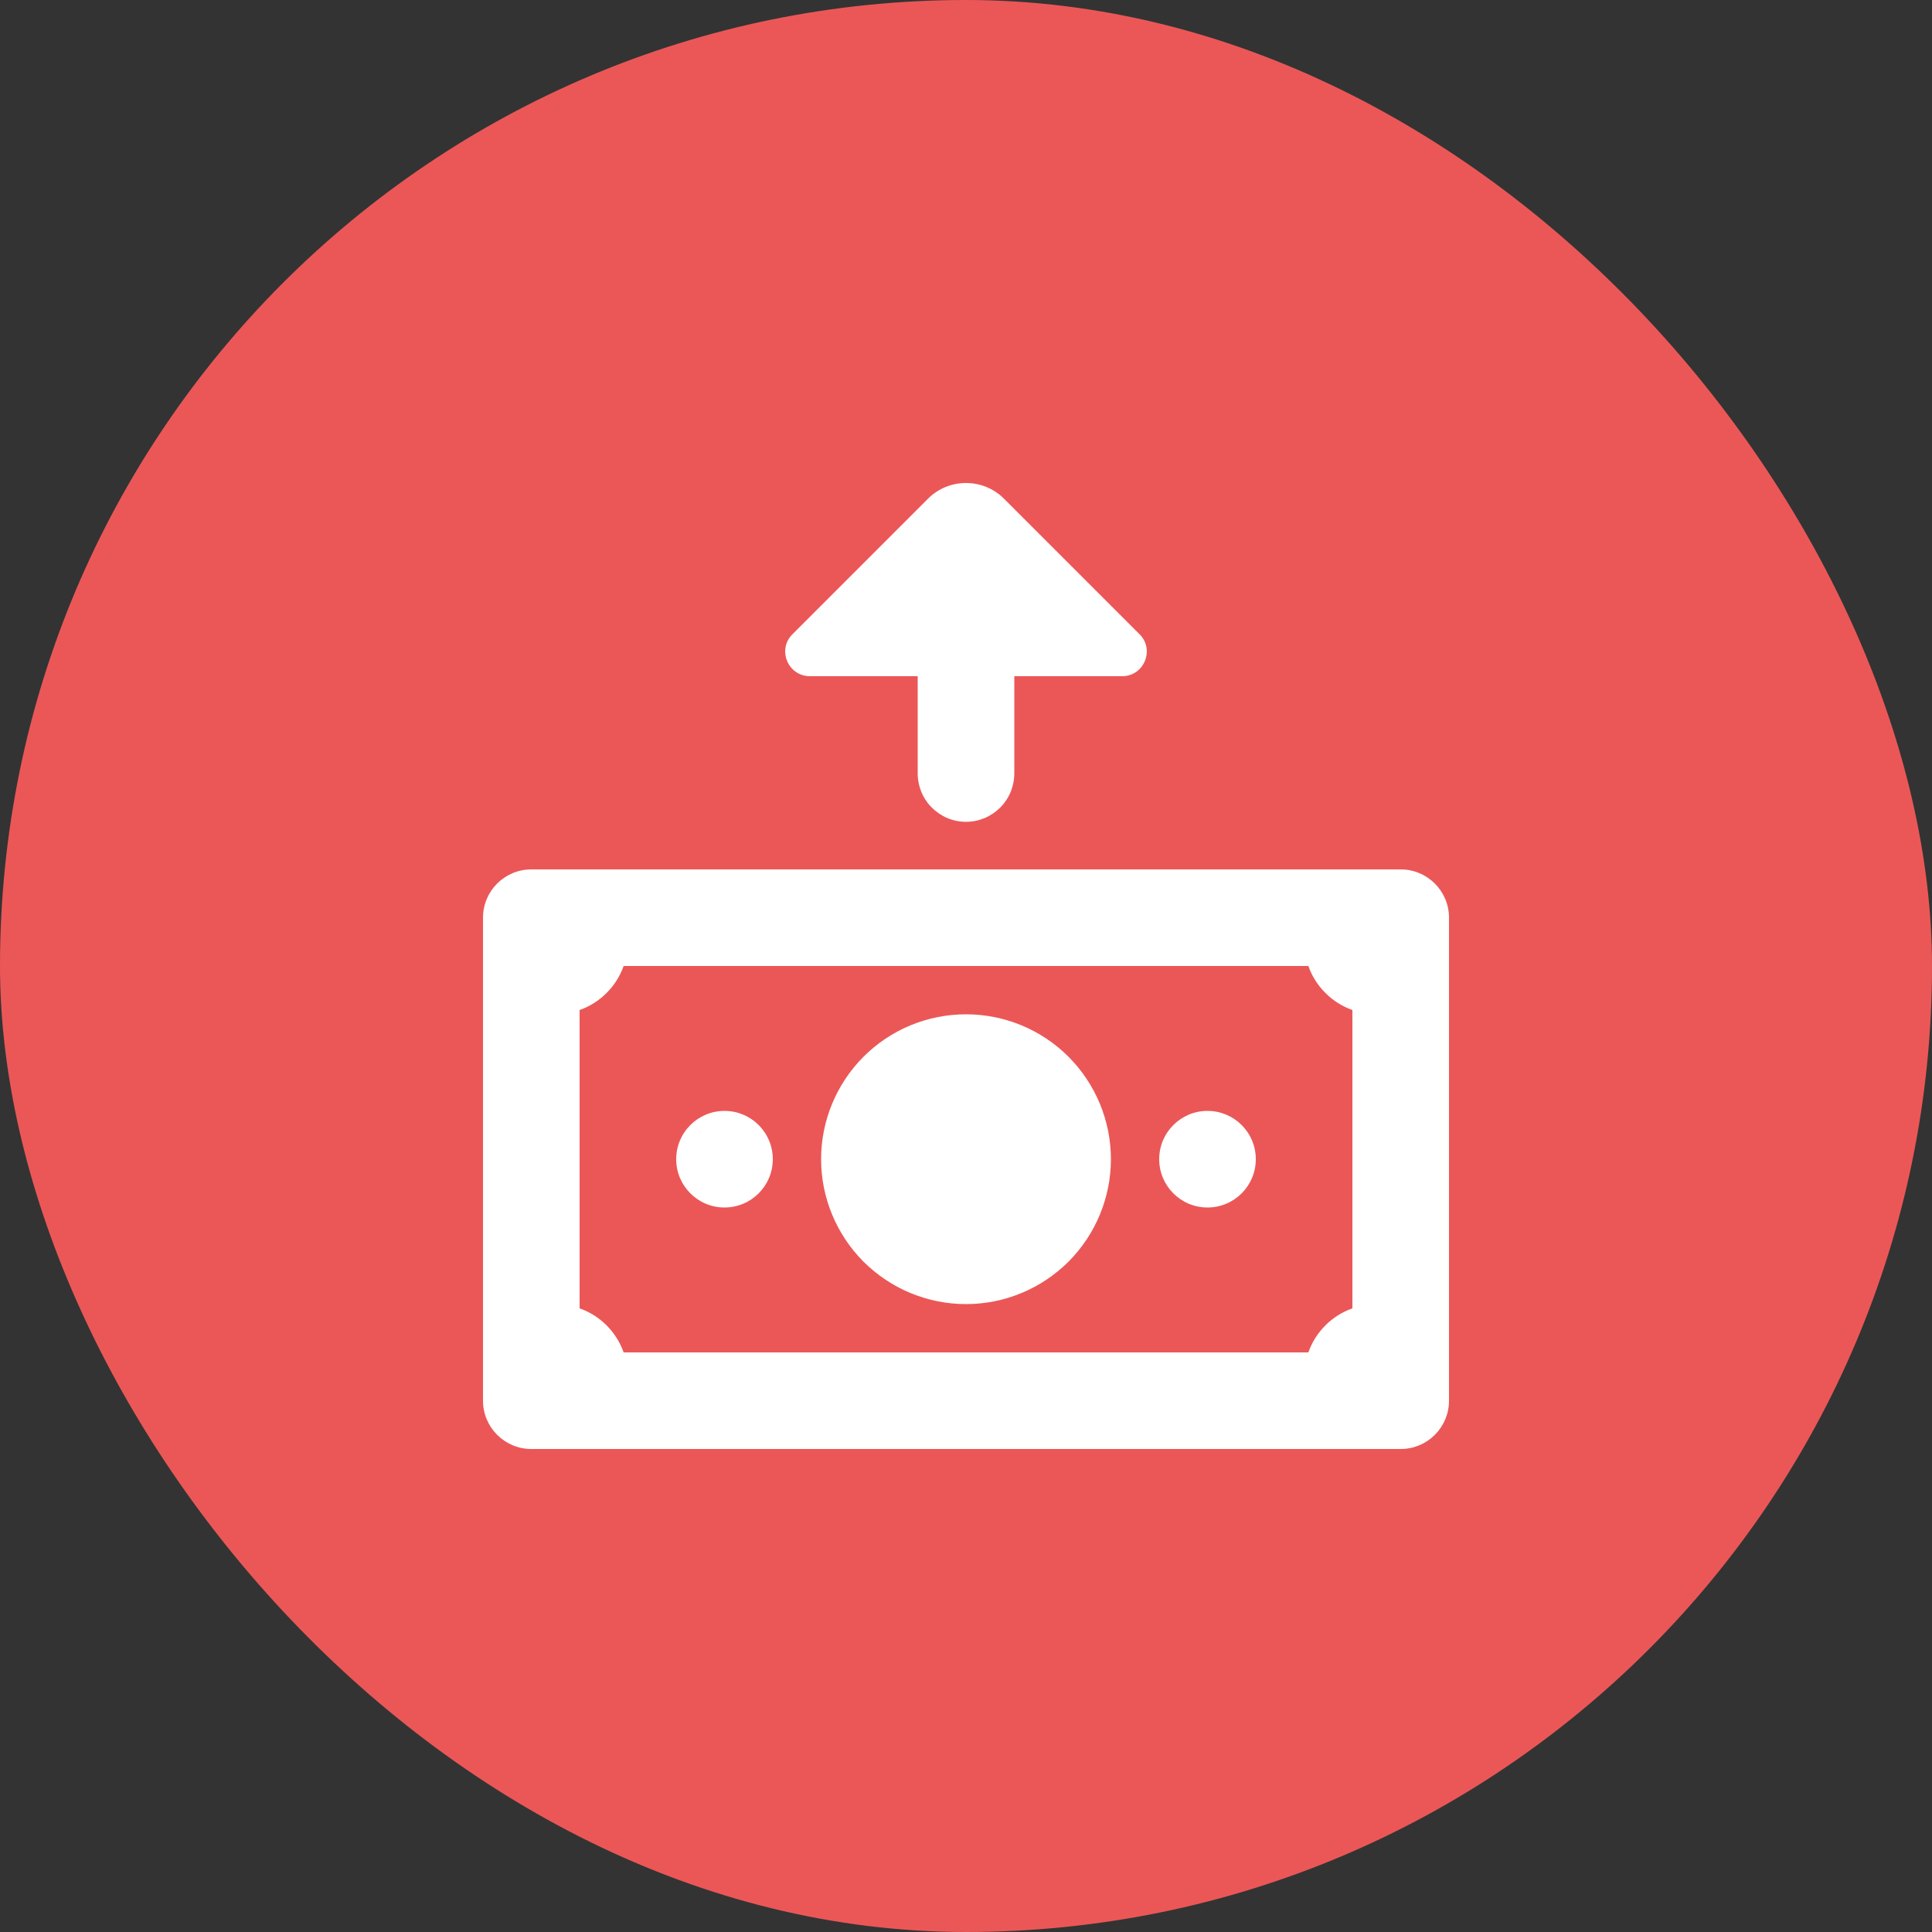 <svg width="24" height="24" viewBox="0 0 24 24" fill="none" xmlns="http://www.w3.org/2000/svg">
<rect x="0" y="0" width="24" height="24" fill="#333333" stroke="none"/>
<rect width="24" height="24" rx="12" fill="#EB5757"/>
<path d="M6.6 10.8C6.269 10.8 6 11.069 6 11.4V17.4C6 17.731 6.269 18 6.6 18H17.4C17.731 18 18 17.731 18 17.4V11.4C18 11.069 17.731 10.8 17.4 10.8H6.6ZM7.747 12H16.253C16.297 12.126 16.37 12.241 16.465 12.335C16.559 12.43 16.674 12.502 16.8 12.547V16.253C16.674 16.297 16.559 16.37 16.465 16.464C16.37 16.559 16.297 16.674 16.253 16.8H7.747C7.702 16.674 7.63 16.559 7.535 16.464C7.441 16.37 7.326 16.297 7.2 16.253V12.547C7.326 12.502 7.441 12.43 7.535 12.335C7.63 12.241 7.702 12.126 7.747 12ZM12 12.6C11.523 12.6 11.065 12.789 10.727 13.127C10.39 13.465 10.2 13.922 10.2 14.4C10.2 14.877 10.39 15.335 10.727 15.673C11.065 16.01 11.523 16.2 12 16.2C12.477 16.2 12.935 16.01 13.273 15.673C13.61 15.335 13.8 14.877 13.8 14.4C13.8 13.922 13.61 13.465 13.273 13.127C12.935 12.789 12.477 12.6 12 12.6ZM9 13.8C8.669 13.8 8.4 14.068 8.4 14.4C8.4 14.732 8.669 15 9 15C9.331 15 9.6 14.732 9.6 14.4C9.6 14.068 9.331 13.8 9 13.8ZM15 13.8C14.669 13.8 14.4 14.068 14.4 14.4C14.4 14.732 14.669 15 15 15C15.331 15 15.6 14.732 15.6 14.4C15.6 14.068 15.331 13.8 15 13.8Z" fill="white"/>
<path d="M11.527 6.196C11.657 6.065 11.829 6 12 6C12.171 6 12.343 6.065 12.473 6.196L14.156 7.879C14.349 8.071 14.211 8.4 13.94 8.4H12.6V9.6C12.601 9.68 12.586 9.758 12.557 9.832C12.527 9.906 12.483 9.973 12.427 10.03C12.371 10.086 12.305 10.131 12.232 10.162C12.158 10.193 12.08 10.209 12 10.209C11.921 10.209 11.842 10.193 11.768 10.162C11.695 10.131 11.629 10.086 11.573 10.03C11.517 9.973 11.473 9.906 11.443 9.832C11.414 9.758 11.399 9.68 11.4 9.6V8.4H10.061C9.789 8.4 9.651 8.071 9.844 7.879L11.527 6.196Z" fill="white"/>
</svg>
